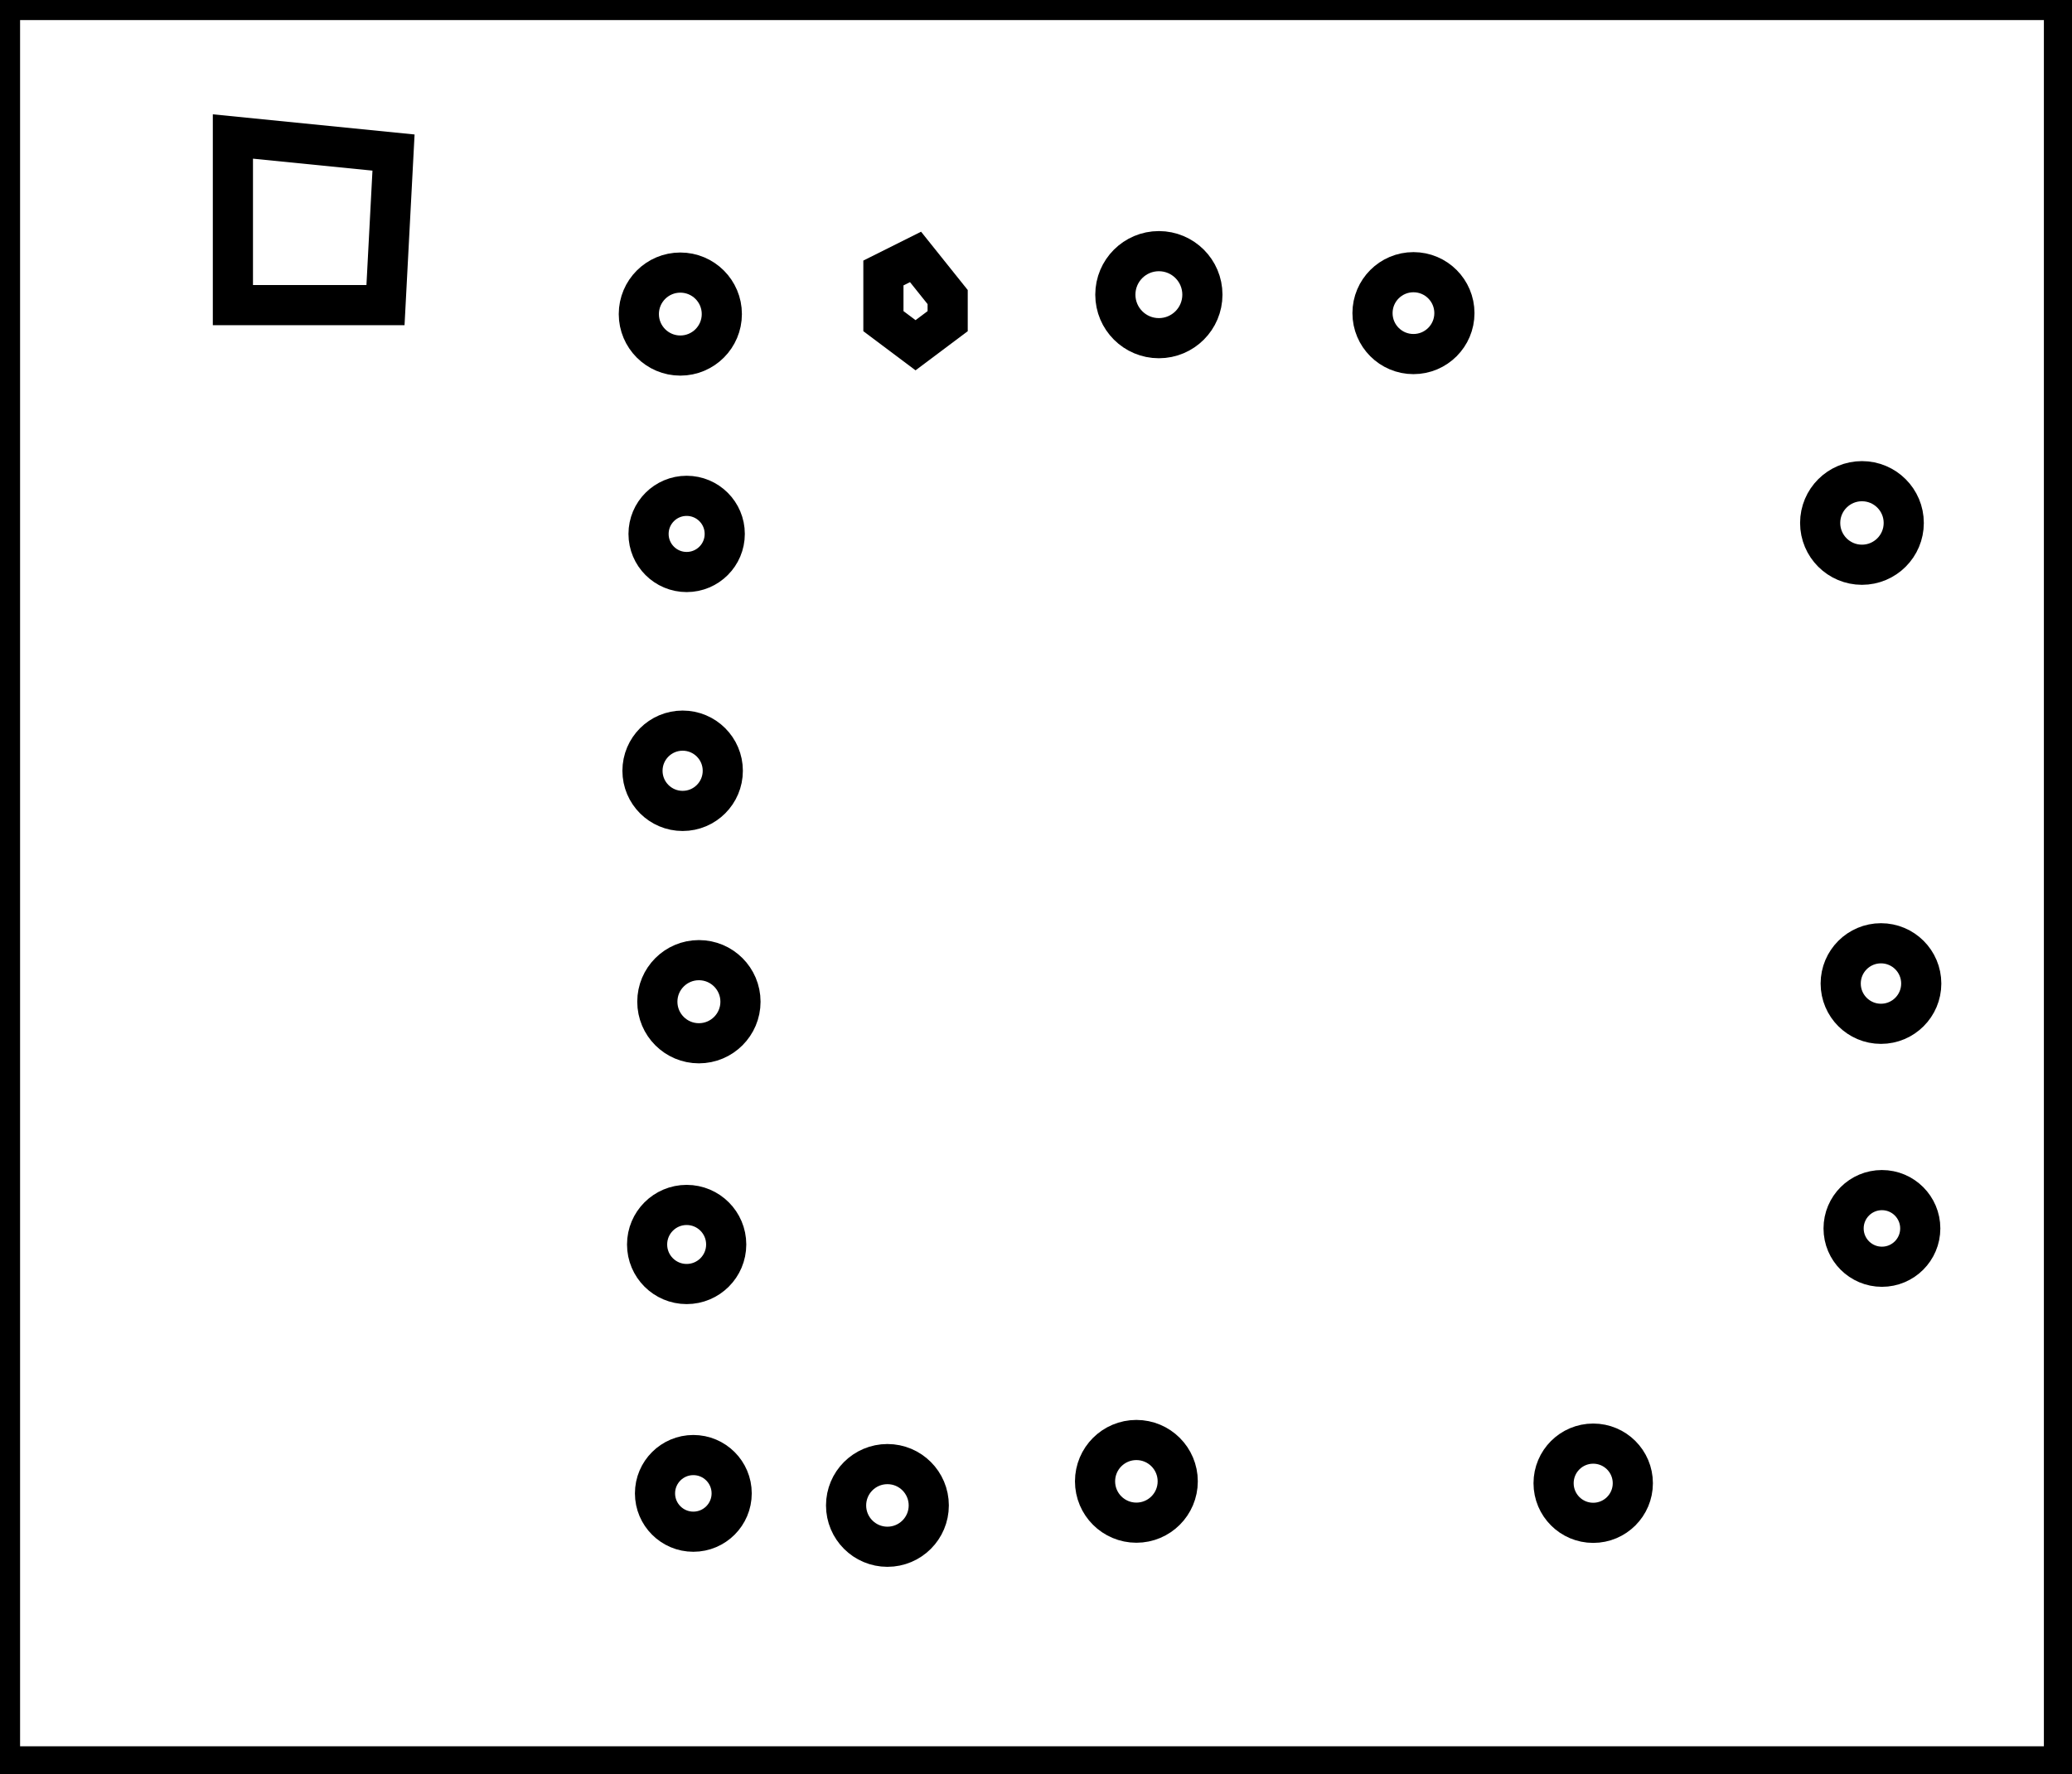 <?xml version="1.0" encoding="utf-8" ?>
<svg baseProfile="full" height="221" version="1.1" width="258" xmlns="http://www.w3.org/2000/svg" xmlns:ev="http://www.w3.org/2001/xml-events" xmlns:xlink="http://www.w3.org/1999/xlink"><defs /><rect fill="white" height="221" width="258" x="0" y="0" /><circle cx="110.5" cy="187.5" fill="none" r="5.148" stroke="black" stroke-width="5" /><circle cx="86.333" cy="186.0" fill="none" r="4.773" stroke="black" stroke-width="5" /><circle cx="198.382" cy="184.735" fill="none" r="4.933" stroke="black" stroke-width="5" /><circle cx="141.5" cy="184.5" fill="none" r="5.148" stroke="black" stroke-width="5" /><circle cx="85.5" cy="155.0" fill="none" r="4.925" stroke="black" stroke-width="5" /><circle cx="234.333" cy="153.0" fill="none" r="4.773" stroke="black" stroke-width="5" /><circle cx="87.026" cy="124.763" fill="none" r="5.176" stroke="black" stroke-width="5" /><circle cx="234.214" cy="122.5" fill="none" r="5.015" stroke="black" stroke-width="5" /><circle cx="85.0" cy="96.0" fill="none" r="5" stroke="black" stroke-width="5" /><circle cx="85.5" cy="66.5" fill="none" r="4.744" stroke="black" stroke-width="5" /><circle cx="231.846" cy="65.135" fill="none" r="5.204" stroke="black" stroke-width="5" /><circle cx="176.0" cy="39.0" fill="none" r="5.099" stroke="black" stroke-width="5" /><circle cx="84.713" cy="39.117" fill="none" r="5.167" stroke="black" stroke-width="5" /><circle cx="144.3" cy="36.7" fill="none" r="5.42" stroke="black" stroke-width="5" /><path d="M 114,32 L 110,34 L 110,40 L 114,43 L 118,40 L 118,37 Z" fill="none" stroke="black" stroke-width="5" /><path d="M 29,17 L 29,38 L 48,38 L 49,19 Z" fill="none" stroke="black" stroke-width="5" /><path d="M 0,0 L 0,220 L 257,220 L 257,0 Z" fill="none" stroke="black" stroke-width="5" /></svg>